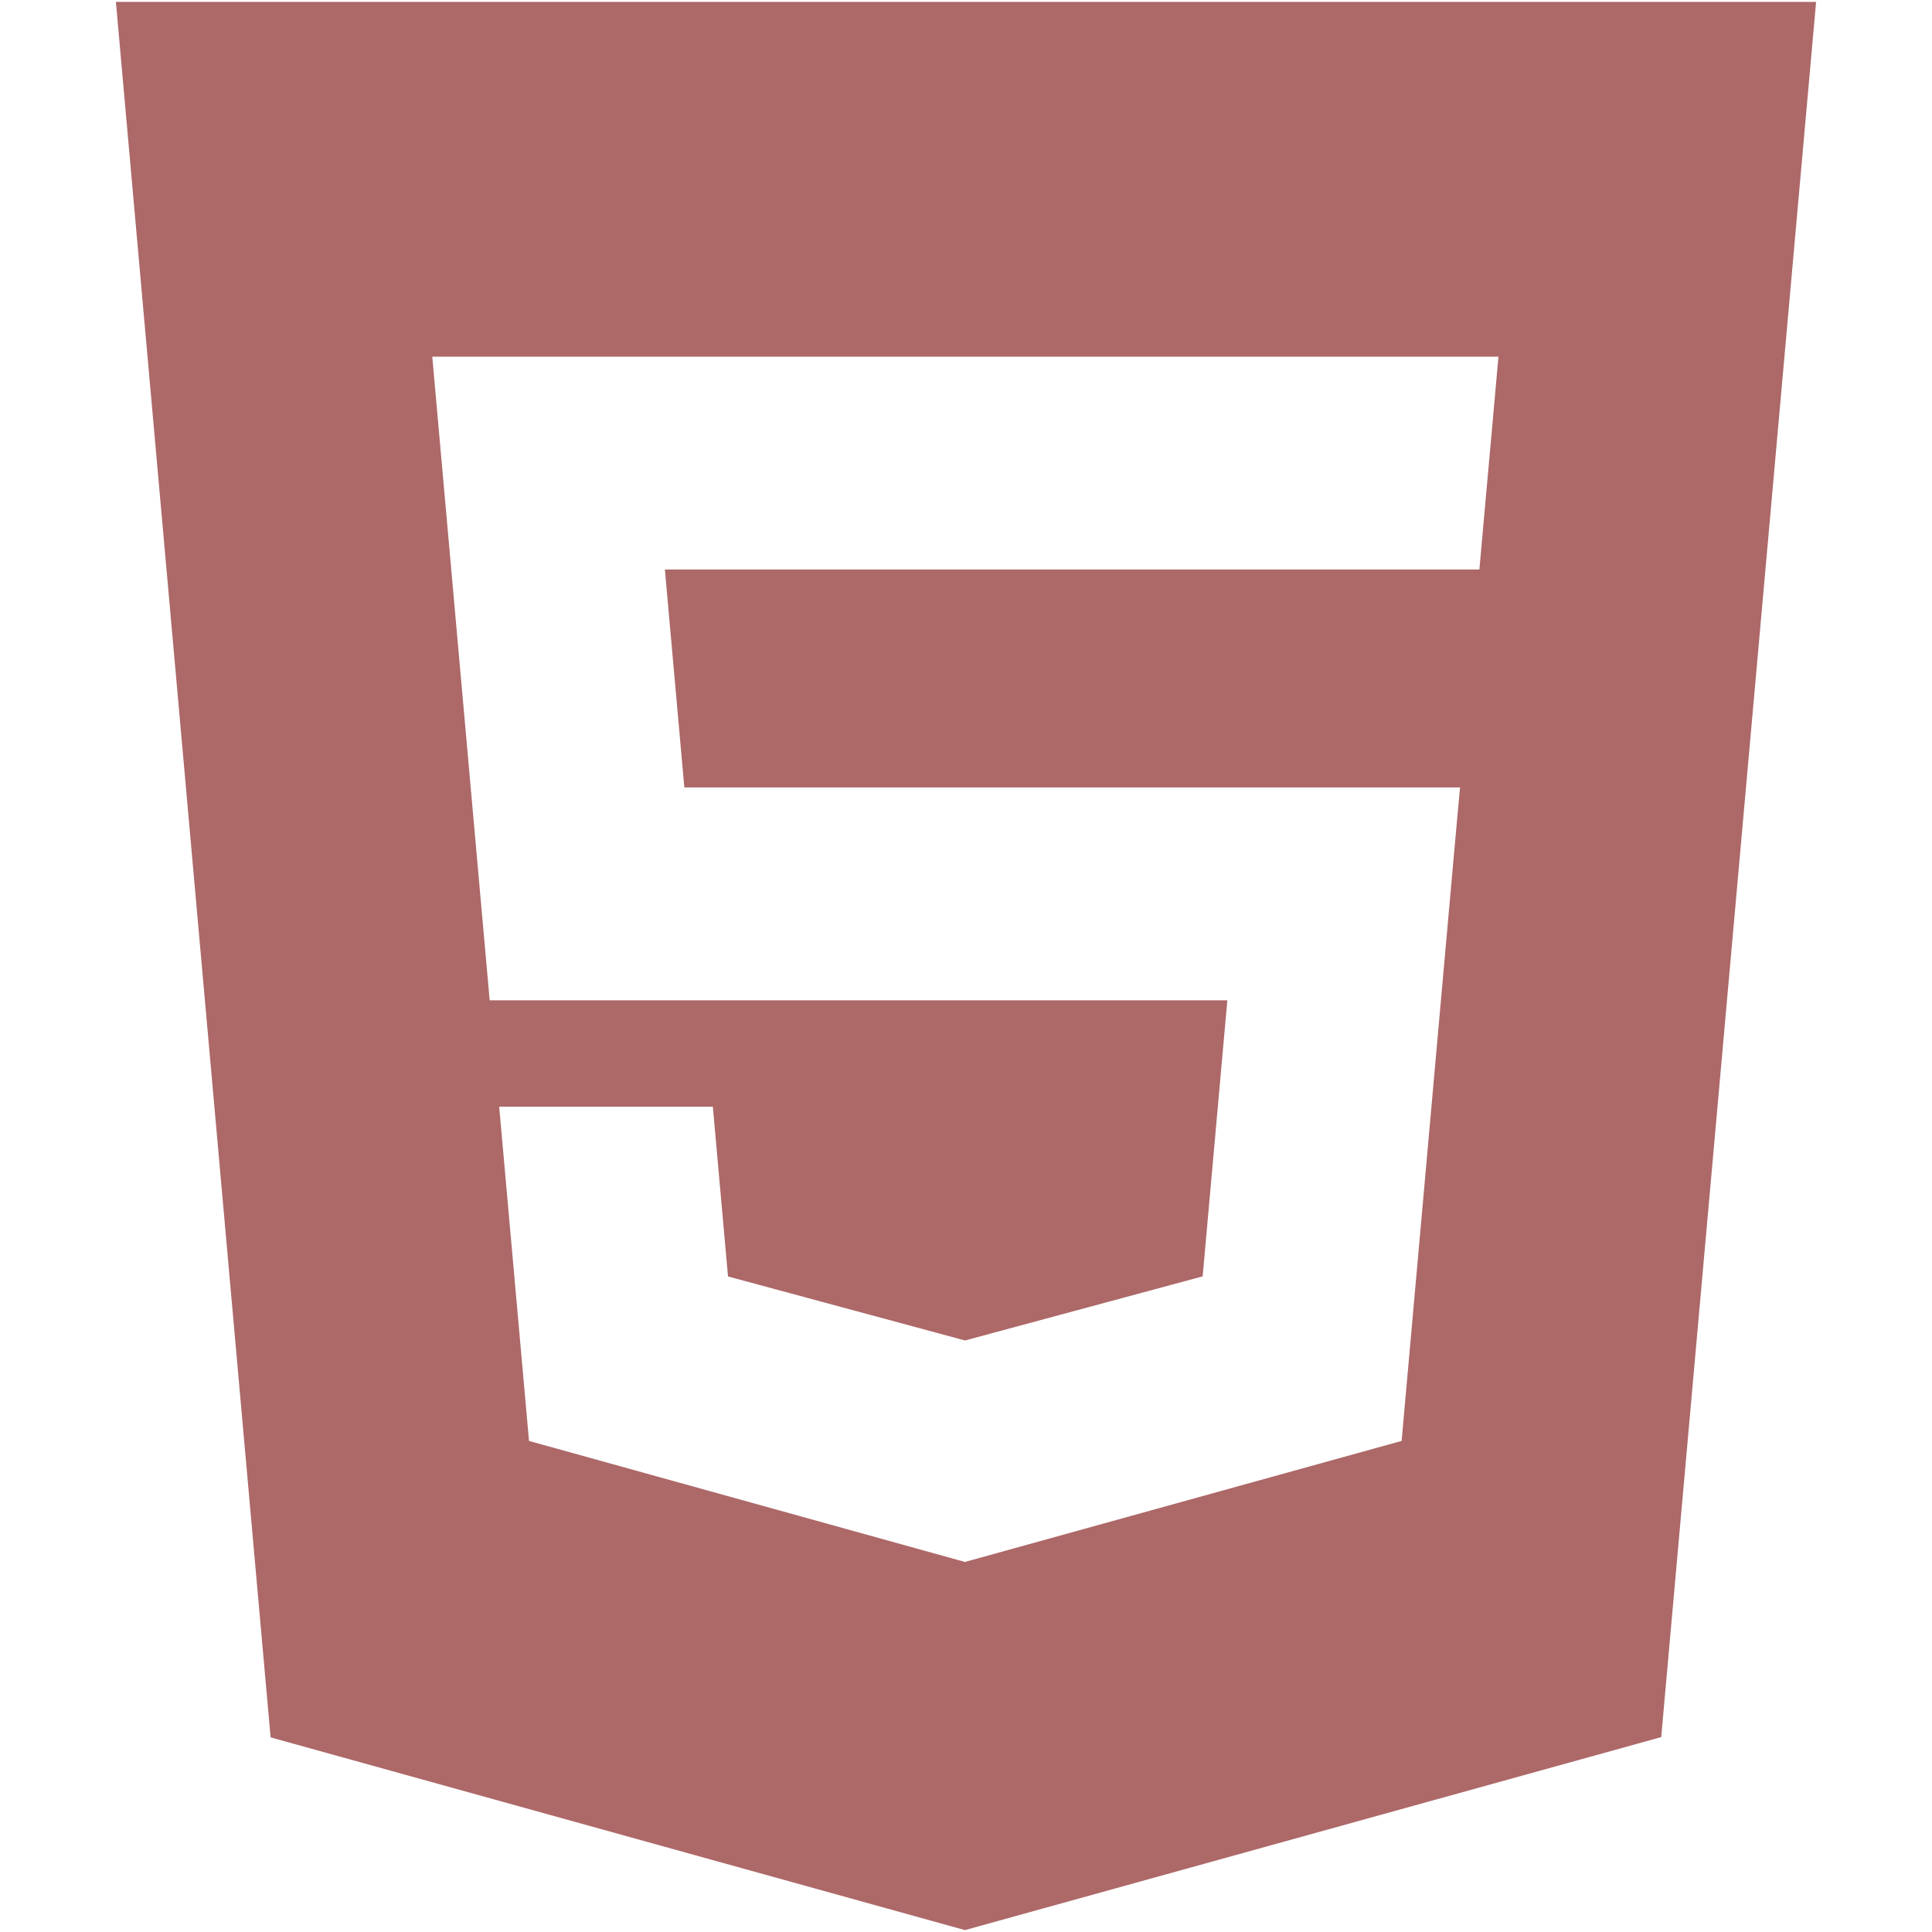 <svg width="103" height="103" viewBox="0 0 103 103" fill="none" xmlns="http://www.w3.org/2000/svg">
<path d="M6.179 0.101L14.427 92.624L51.444 102.899L88.564 92.609L96.821 0.101H6.179ZM79.615 22.058L79.098 27.81L78.871 30.361H78.834H51.5H51.46H35.447L36.484 41.981H51.46H51.5H74.78H77.838L77.561 45.028L74.895 74.904L74.724 76.819L51.5 83.256V83.258L51.448 83.273L28.203 76.82L26.613 59.002H31.863H38.004L38.812 68.052L51.45 71.465L51.46 71.463V71.461L64.117 68.046L65.433 53.329H51.5H51.46H26.106L23.317 22.058L23.046 19.014H51.461H51.5H79.886L79.615 22.058Z" fill="#AD6868"/>
</svg>

